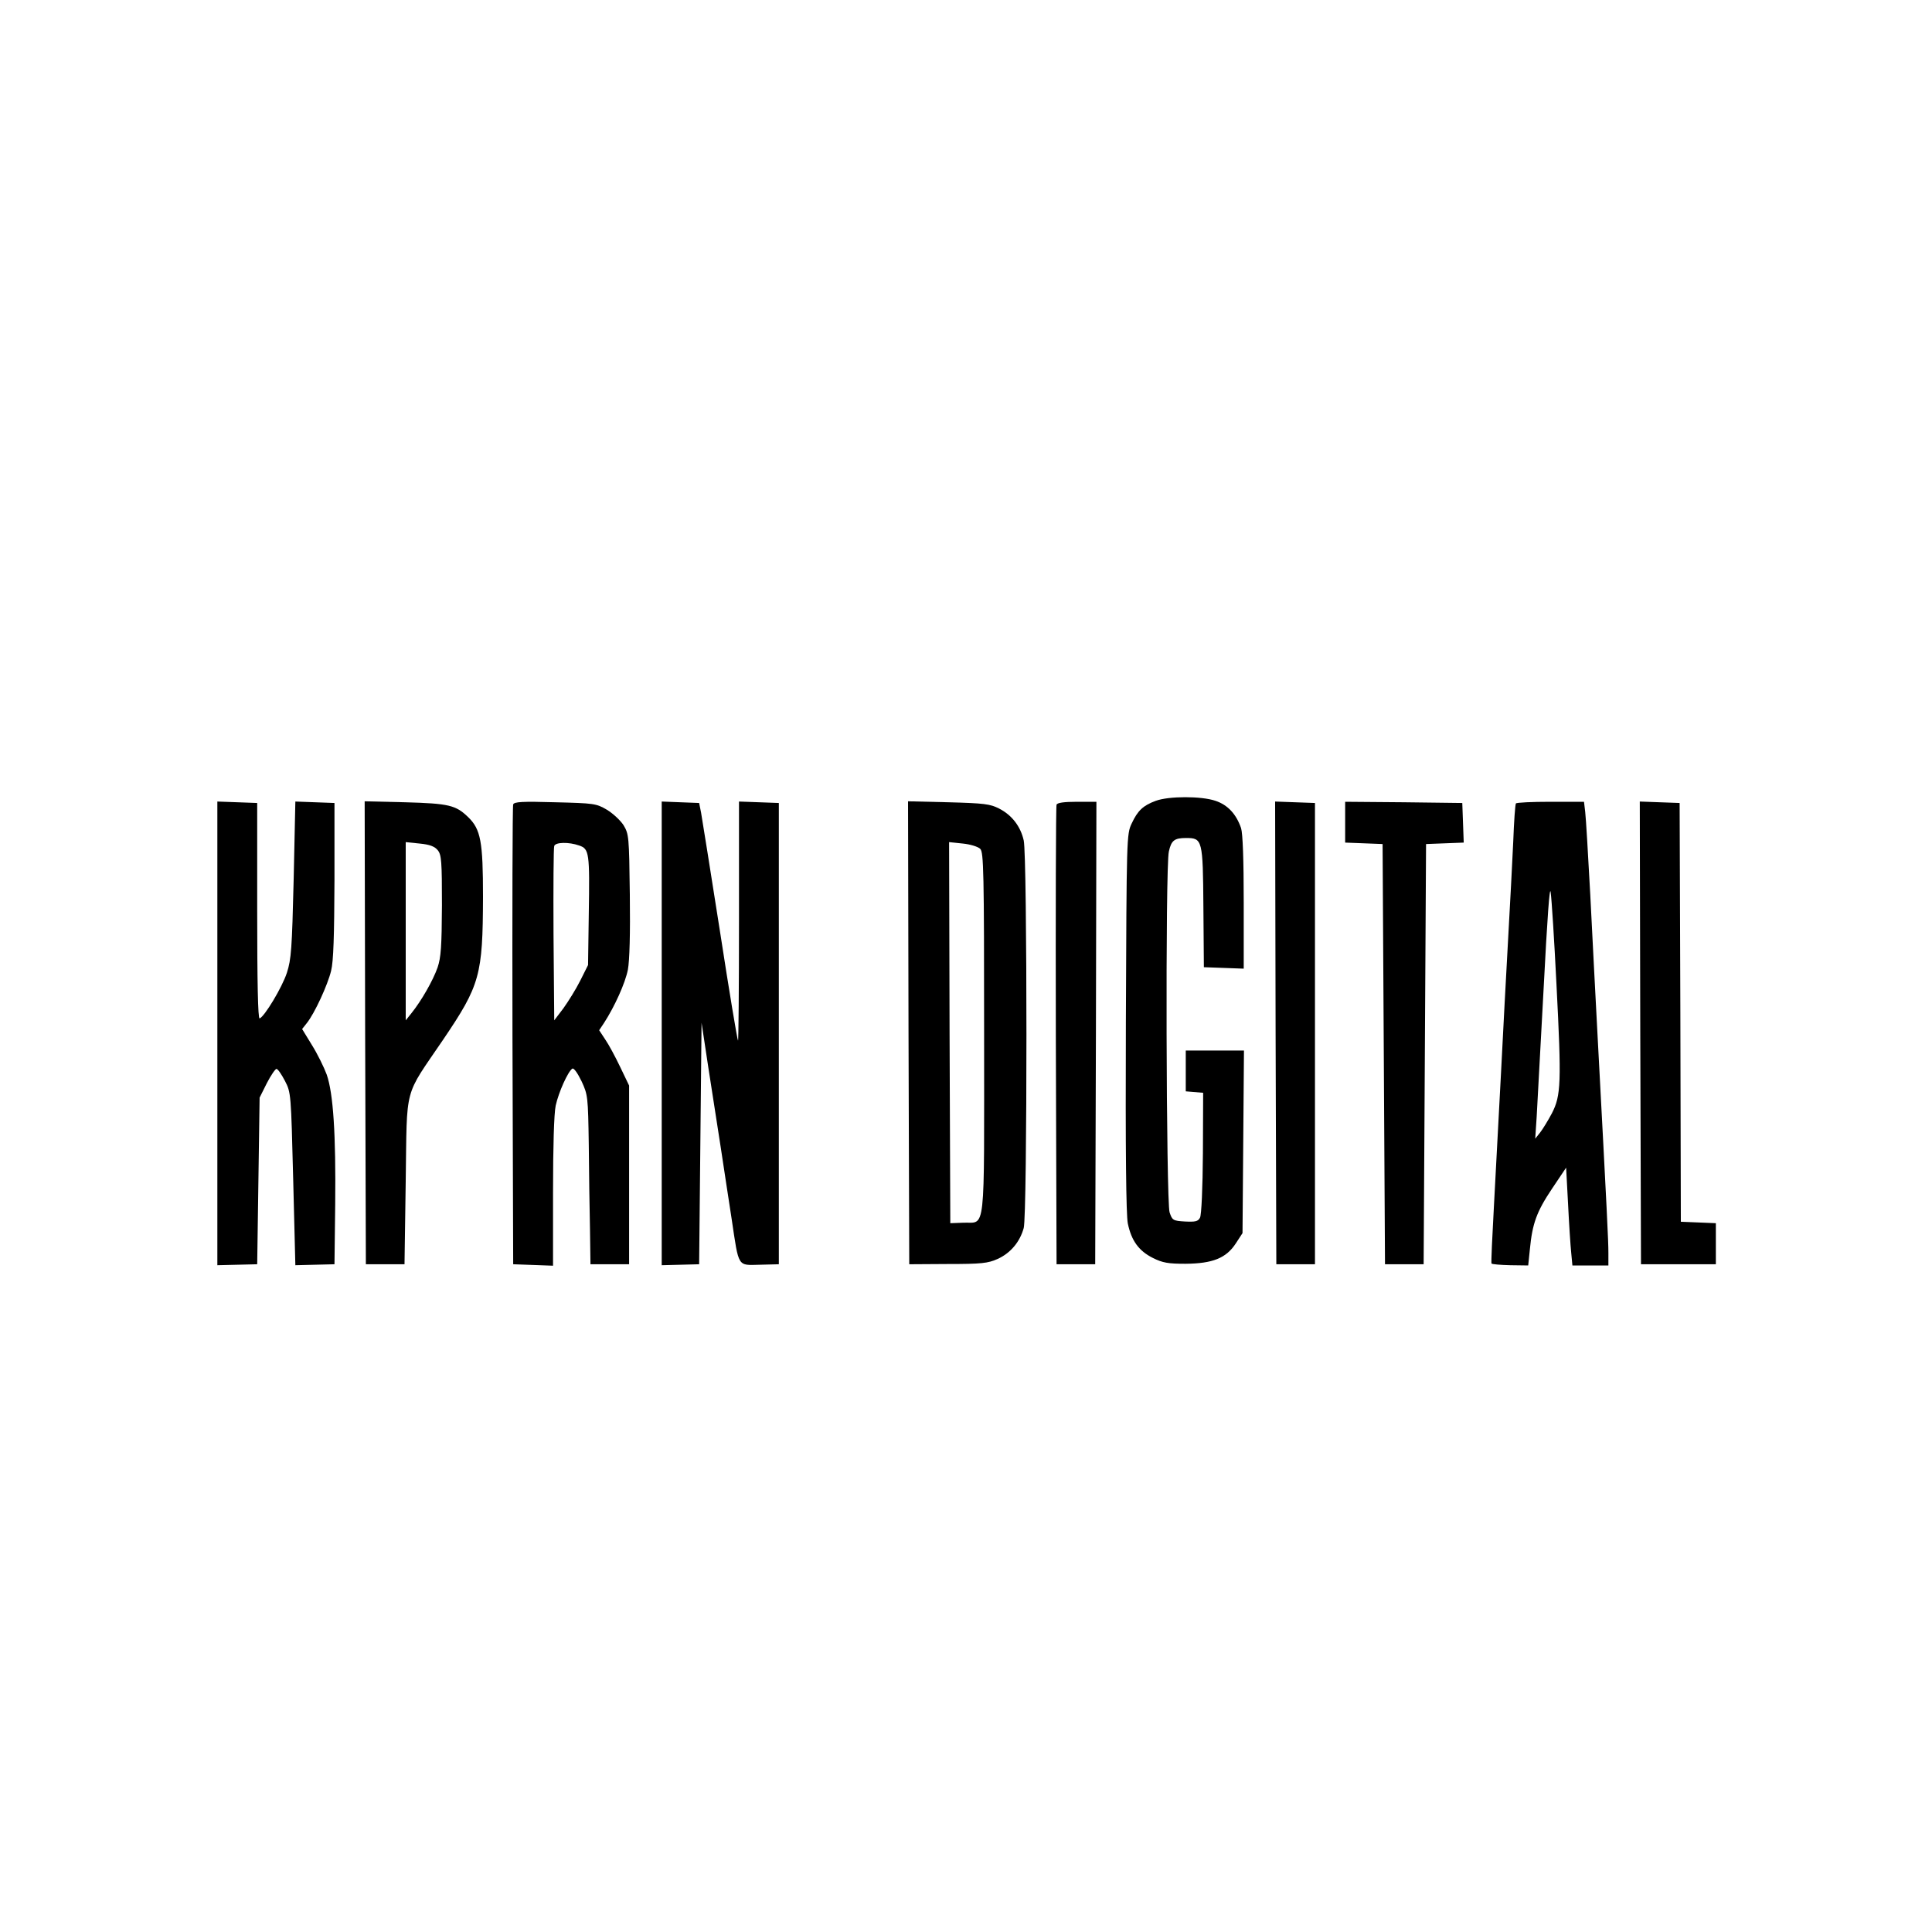 <?xml version="1.0" standalone="no"?>
<!DOCTYPE svg PUBLIC "-//W3C//DTD SVG 20010904//EN"
 "http://www.w3.org/TR/2001/REC-SVG-20010904/DTD/svg10.dtd">
<svg version="1.0" xmlns="http://www.w3.org/2000/svg"
 width="800pt" height="800pt" viewBox="0 0 800 800"
 preserveAspectRatio="xMidYMid meet">

<g transform="translate(0,800) scale(0.1,-0.1)"
fill="#000000" stroke="none">
<path d="M4786 4684 c-52 -19 -75 -40 -100 -94 -21 -44 -21 -56 -24 -824 -2
-536 1 -796 8 -832 15 -72 46 -114 104 -143 40 -20 63 -24 135 -24 112 1 168
23 208 84 l28 43 3 378 3 378 -121 0 -120 0 0 -84 0 -85 36 -3 36 -3 -1 -249
c-1 -145 -6 -257 -12 -268 -8 -16 -20 -18 -62 -16 -50 3 -53 5 -64 38 -14 43
-18 1432 -3 1494 10 46 23 56 71 56 68 0 70 -6 72 -286 l2 -249 83 -3 82 -3 0
274 c0 178 -4 286 -11 308 -20 58 -55 96 -106 113 -58 20 -193 20 -247 0z"/>
<path d="M900 3721 l0 -960 83 2 82 2 5 345 5 345 30 60 c17 33 35 59 40 59 6
-1 21 -23 35 -50 25 -48 25 -53 34 -406 l9 -357 81 2 81 2 3 249 c3 290 -8
458 -35 536 -11 30 -38 85 -61 122 l-41 67 19 24 c33 41 87 159 101 217 10 39
13 146 14 375 l0 320 -81 3 -81 3 -7 -323 c-7 -287 -10 -330 -28 -386 -20 -61
-93 -182 -113 -189 -7 -2 -10 154 -10 444 l0 448 -82 3 -83 3 0 -960z"/>
<path d="M1512 3724 l3 -959 80 0 80 0 5 345 c6 402 -10 342 155 585 153 226
164 267 165 591 0 229 -9 280 -62 331 -51 49 -79 56 -261 61 l-167 4 2 -958z
m301 755 c15 -19 17 -46 17 -228 -1 -171 -4 -215 -18 -257 -19 -54 -67 -138
-108 -189 l-24 -30 0 369 0 369 58 -6 c42 -4 62 -12 75 -28z"/>
<path d="M2125 4669 c-3 -8 -4 -439 -3 -959 l3 -945 83 -3 82 -3 0 305 c0 188
4 325 11 358 12 55 51 142 69 153 6 4 22 -19 38 -52 26 -56 27 -63 30 -263 1
-113 3 -270 5 -350 l2 -145 80 0 80 0 0 370 0 370 -37 77 c-20 42 -48 94 -62
114 l-25 38 20 30 c44 68 88 165 99 221 7 39 10 148 8 310 -3 242 -4 251 -26
288 -13 20 -44 49 -69 64 -44 26 -54 27 -214 31 -137 4 -170 2 -174 -9z m273
-170 c42 -14 44 -30 40 -285 l-3 -210 -32 -64 c-18 -36 -50 -87 -70 -115 l-38
-50 -3 355 c-1 195 0 361 3 367 5 16 61 17 103 2z"/>
<path d="M2740 3721 l0 -960 78 2 77 2 5 500 5 500 28 -185 c16 -102 39 -252
52 -335 12 -82 33 -215 45 -295 30 -201 23 -189 117 -187 l78 2 0 955 0 955
-82 3 -83 3 0 -497 c0 -274 -2 -495 -4 -493 -3 3 -37 207 -75 454 -39 248 -74
468 -78 490 l-8 40 -78 3 -77 3 0 -960z"/>
<path d="M3762 3724 l3 -959 160 1 c139 0 166 3 206 21 53 24 92 70 108 128
15 54 15 1541 0 1605 -13 58 -49 105 -102 132 -37 19 -62 22 -210 26 l-167 4
2 -958z m297 761 c14 -14 16 -93 16 -765 0 -850 8 -779 -86 -783 l-54 -2 -3
789 -2 789 57 -6 c31 -3 63 -13 72 -22z"/>
<path d="M4375 4668 c-3 -7 -4 -438 -3 -958 l3 -945 80 0 80 0 3 958 2 957
-80 0 c-55 0 -82 -4 -85 -12z"/>
<path d="M5282 3723 l3 -958 80 0 80 0 0 955 0 955 -83 3 -82 3 2 -958z"/>
<path d="M5570 4596 l0 -85 78 -3 77 -3 5 -870 5 -870 80 0 80 0 5 870 5 870
78 3 78 3 -3 82 -3 82 -242 3 -243 2 0 -84z"/>
<path d="M6277 4673 c-3 -5 -8 -75 -11 -158 -4 -82 -13 -262 -21 -400 -8 -137
-21 -392 -30 -565 -9 -173 -22 -418 -29 -545 -7 -126 -12 -233 -10 -237 2 -3
37 -6 78 -7 l74 -1 7 68 c10 105 28 155 91 249 l59 88 8 -150 c4 -82 10 -174
13 -202 l5 -53 75 0 74 0 0 53 c0 48 -5 152 -45 902 -8 154 -22 415 -30 580
-9 165 -18 319 -21 343 l-5 42 -139 0 c-76 0 -141 -3 -143 -7z m168 -749 c21
-408 19 -460 -19 -534 -16 -30 -38 -66 -49 -80 l-20 -25 6 90 c3 50 16 290 29
535 15 291 25 428 29 395 4 -27 15 -199 24 -381z"/>
<path d="M6792 3723 l3 -958 155 0 155 0 0 85 0 85 -72 3 -73 3 -2 867 -3 867
-83 3 -82 3 2 -958z"/>
</g>
</svg>
